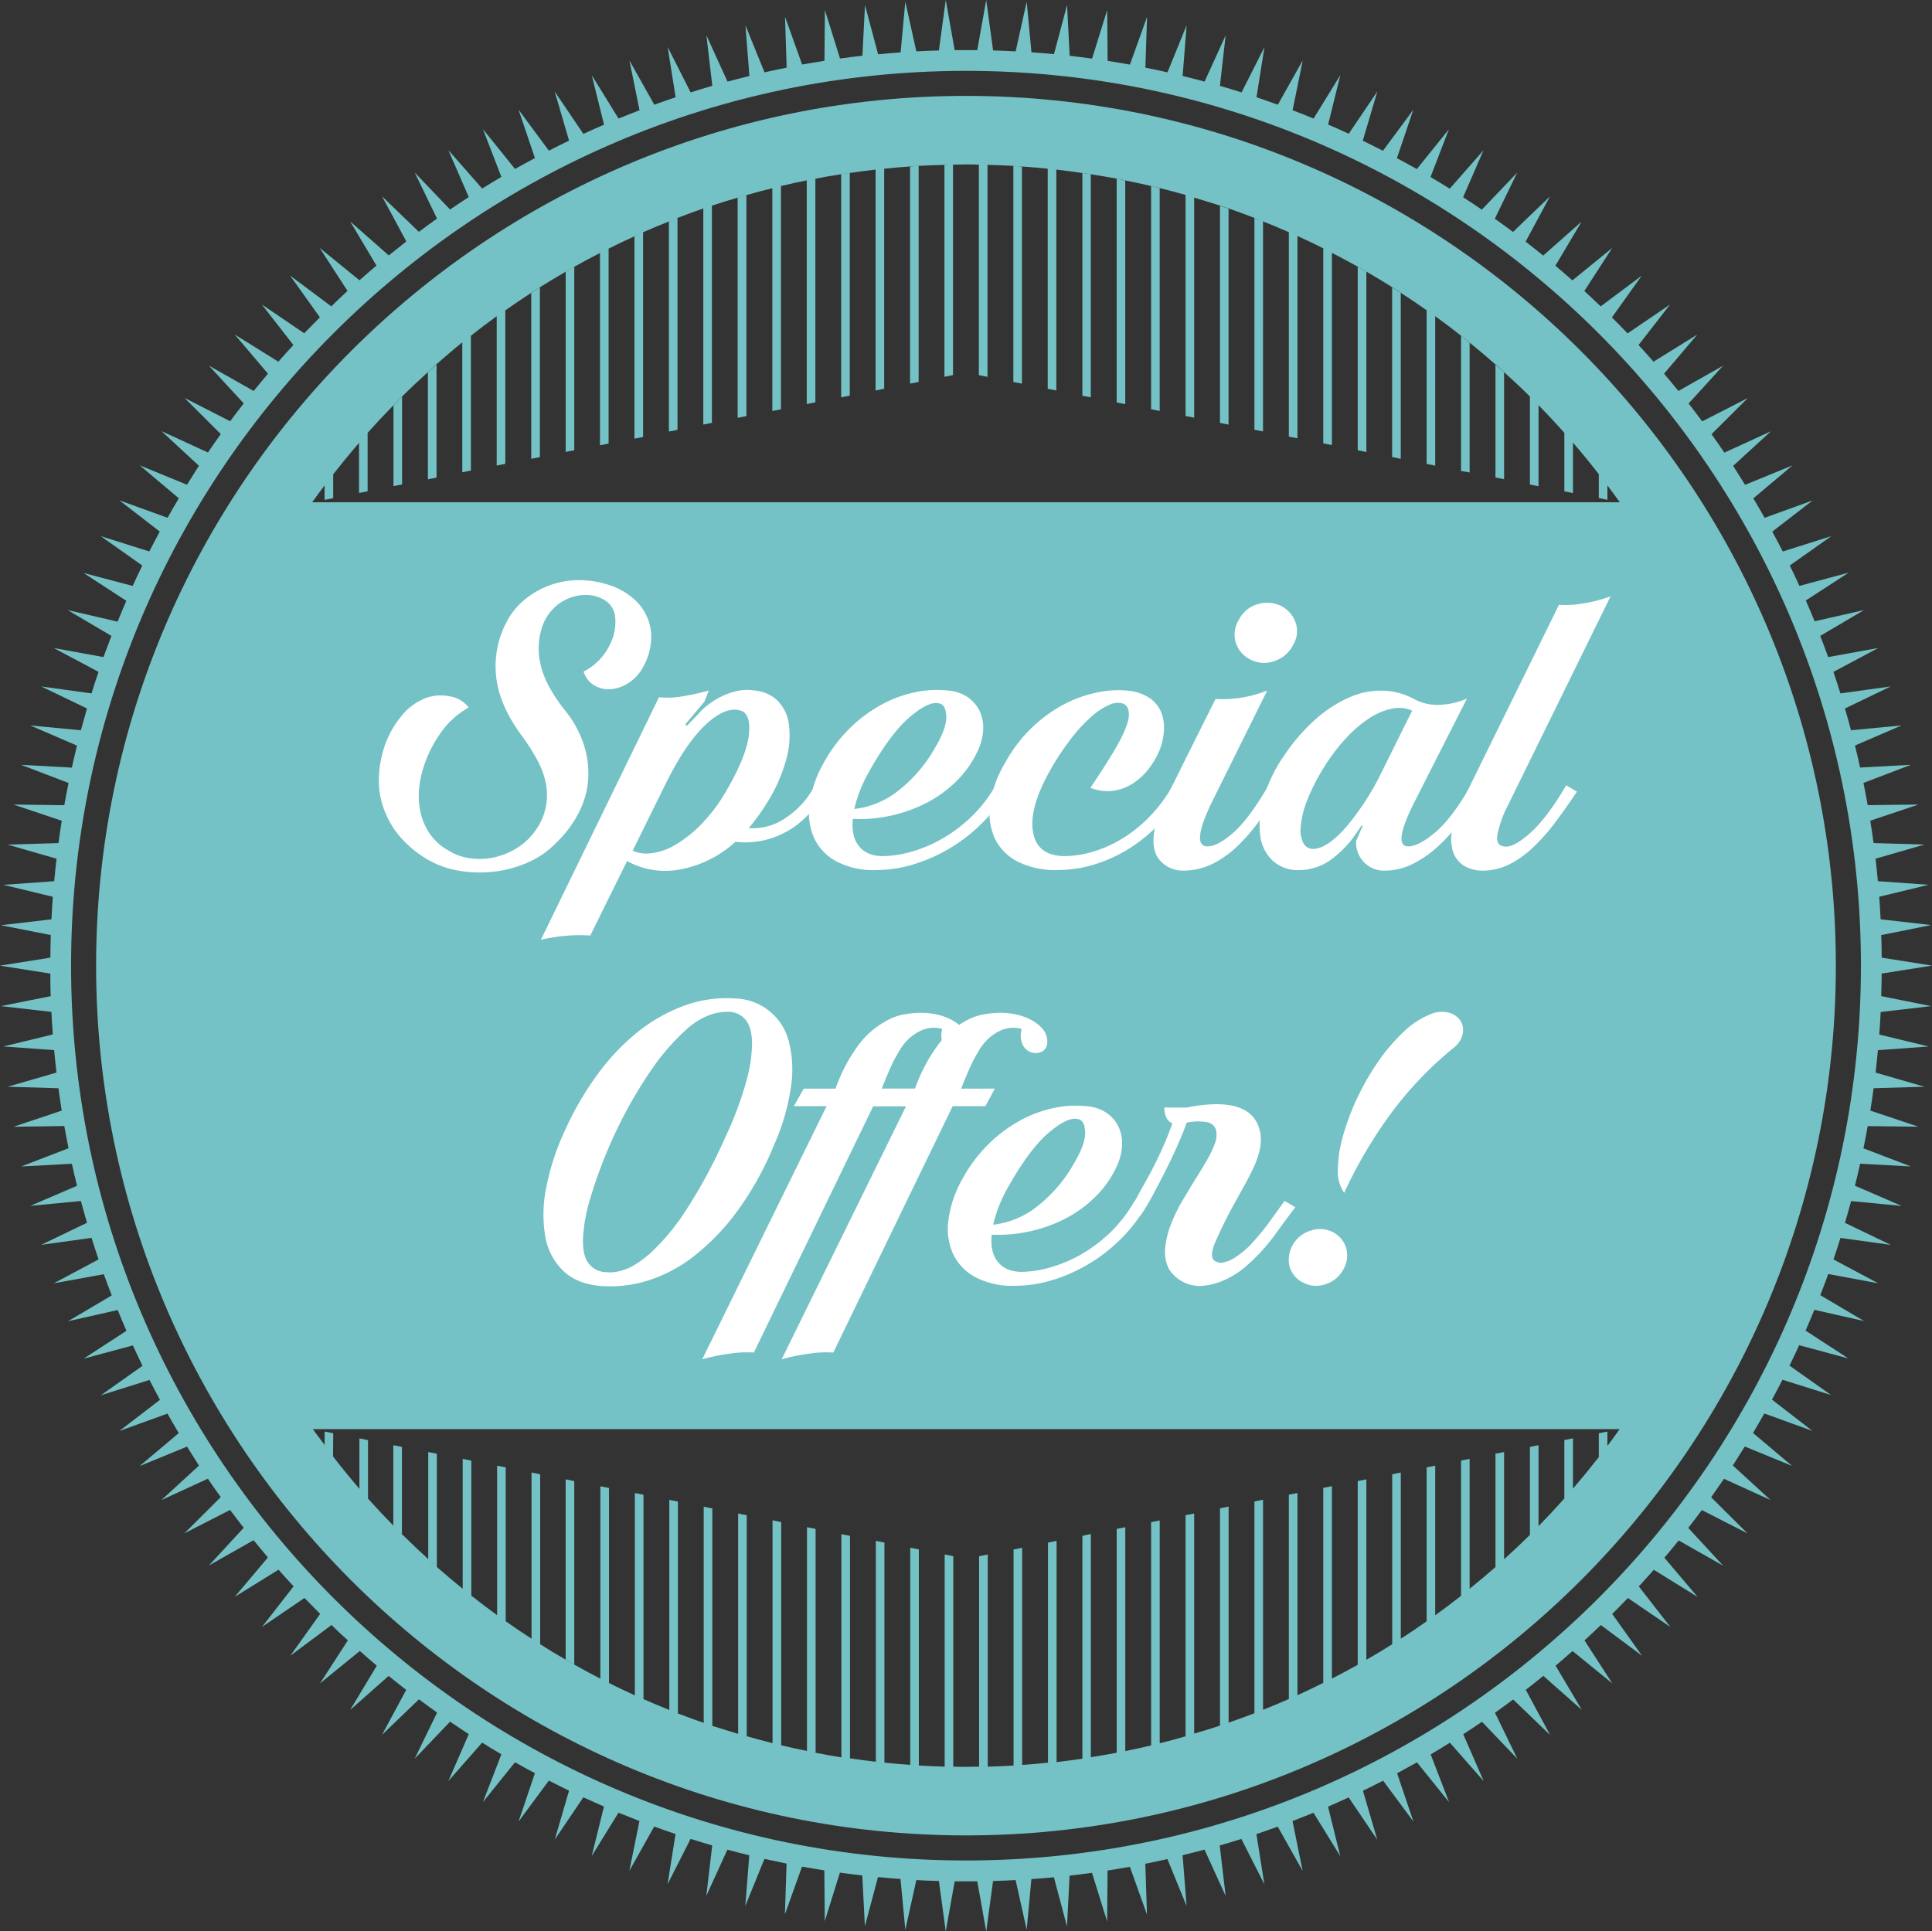 <svg id="Layer_1" data-name="Layer 1" xmlns="http://www.w3.org/2000/svg" viewBox="0 0 485.5 485.39"><rect x="0" y="0" width="485.5" height="485.39" fill="#333333" stroke="none"/><defs><style>.cls-1{fill:#74c2c5;}.cls-2{fill:#fff;}</style></defs><title>special_offer</title><path class="cls-1" d="M142.15,371.8v45.32c.72.42,1.43.85,2.16,1.26V372.23Z"/><path class="cls-1" d="M101,363.64l-2.16-.43v20.32c.71.72,1.44,1.43,2.16,2.15Z"/><path class="cls-1" d="M144.31,113.16V67c-.73.41-1.44.84-2.16,1.26v45.31Z"/><path class="cls-1" d="M187.57,104.58V49l-2,.56-.2.06V105Z"/><path class="cls-1" d="M485.29,252.86l-12.55-2.51q.09-2.82.12-5.67l12.64-2-12.64-2q0-2.85-.12-5.68l12.55-2.51-12.7-1.45q-.14-2.84-.35-5.67l12.42-3-12.76-.91q-.26-2.83-.59-5.65l12.29-3.55-12.78-.38q-.38-2.82-.83-5.62l12.11-4.06-12.76.15q-.5-2.8-1.06-5.58l11.92-4.56-12.76.69c-.41-1.85-.84-3.7-1.3-5.53l11.73-5.06-12.72,1.22c-.48-1.83-1-3.66-1.53-5.47l11.51-5.54-12.64,1.75q-.85-2.72-1.76-5.41l11.26-6-12.58,2.28c-.63-1.78-1.3-3.56-2-5.32l11-6.49L456,156.14q-1.07-2.63-2.21-5.22l10.76-7-12.36,3.33c-.79-1.72-1.59-3.43-2.43-5.12l10.46-7.4L448,138.61q-1.29-2.53-2.64-5l10.15-7.84-12.07,4.37q-1.39-2.47-2.84-4.89l9.83-8.28-11.9,4.88c-1-1.6-2-3.19-3-4.77l9.49-8.69-11.69,5.37c-1.06-1.56-2.14-3.1-3.23-4.64l9.12-9.09-11.47,5.87q-1.67-2.27-3.42-4.49L433,91.91l-11.23,6.35c-1.18-1.46-2.38-2.91-3.6-4.34l8.35-9.84-11,6.82q-1.86-2.12-3.76-4.19l7.93-10.19L409,83.79c-1.29-1.36-2.61-2.7-3.94-4l7.49-10.5L402.24,77c-1.35-1.31-2.72-2.59-4.11-3.86l7-10.81-10,8.14q-2.11-1.87-4.27-3.69l6.59-11.09-9.66,8.54q-2.19-1.78-4.41-3.51l6.11-11.35-9.28,8.92q-2.26-1.69-4.57-3.32l5.62-11.58-8.89,9.3q-2.34-1.6-4.7-3.13l5.13-11.8-8.49,9.66q-2.4-1.5-4.83-2.93l4.62-12-8.06,10q-2.46-1.4-5-2.74l4.11-12.15-7.62,10.29c-1.68-.86-3.38-1.71-5.07-2.53L346.11,23l-7.18,10.61q-2.57-1.19-5.18-2.31l3.07-12.43L330.09,29.8c-1.74-.72-3.51-1.42-5.27-2.09l2.55-12.53-6.26,11.14c-1.78-.65-3.56-1.27-5.36-1.88l2-12.61L312,23.22q-2.71-.86-5.44-1.65L308,8.89l-5.3,11.62q-2.74-.74-5.51-1.42l1-12.74-4.81,11.83c-1.84-.42-3.7-.81-5.55-1.18l.42-12.76-4.31,12c-1.86-.34-3.72-.65-5.6-.94l-.11-12.77-3.8,12.2c-1.87-.26-3.75-.49-5.63-.71l-.65-12.77-3.29,12.36q-2.81-.27-5.66-.47L258,.43l-2.77,12.48q-2.83-.15-5.67-.23L247.83,0l-2.25,12.6c-.95,0-1.89,0-2.83,0s-1.89,0-2.84,0L237.66,0l-1.72,12.68q-2.84.08-5.67.23L227.5.43l-1.18,12.74q-2.84.2-5.66.47L217.37,1.28,216.72,14c-1.88.21-3.76.45-5.63.71l-3.8-12.2-.11,12.77q-2.82.44-5.61.94l-4.3-12L197.68,17q-2.79.56-5.56,1.18L187.32,6.36l1,12.74q-2.77.68-5.5,1.41l-5.3-11.62L179,21.57c-1.82.53-3.64,1.07-5.44,1.65l-5.78-11.39,2,12.61q-2.69.9-5.36,1.88l-6.25-11.14,2.54,12.53c-1.76.68-3.52,1.37-5.27,2.09l-6.73-10.89,3.08,12.43c-1.75.75-3.47,1.52-5.19,2.31L139.39,23,143,35.34q-2.56,1.23-5.07,2.53l-7.62-10.3,4.11,12.15q-2.49,1.34-5,2.74l-8.06-10,4.63,12q-2.44,1.44-4.83,2.93l-8.49-9.66,5.13,11.8c-1.58,1-3.15,2.07-4.7,3.13l-8.89-9.3,5.61,11.58q-2.3,1.63-4.56,3.33L96,49.34l6.11,11.35q-2.23,1.73-4.42,3.5L88,55.66,94.6,66.75q-2.16,1.82-4.27,3.69l-10-8.14,7,10.81Q85.28,75,83.25,77L72.9,69.26l7.49,10.5q-2,2-3.95,4L65.79,76.52l7.94,10.19c-1.28,1.38-2.54,2.77-3.78,4.19L59,84.08l8.34,9.84q-1.82,2.15-3.59,4.34L52.51,91.91l8.74,9.47q-1.73,2.22-3.42,4.49L46.36,100l9.12,9.09c-1.09,1.53-2.18,3.08-3.23,4.63l-11.68-5.37L50,117.06q-1.53,2.36-3,4.77l-11.89-4.88,9.83,8.28q-1.45,2.43-2.83,4.9L30,125.75l10.15,7.84c-.9,1.66-1.77,3.33-2.63,5l-12.22-3.85,10.46,7.4q-1.25,2.54-2.42,5.12L21,144l10.75,7c-.76,1.73-1.48,3.47-2.2,5.23L17,153.33l11,6.49c-.68,1.76-1.34,3.53-2,5.32L13.5,162.86l11.26,6q-.92,2.69-1.76,5.41l-12.64-1.75,11.5,5.54c-.53,1.81-1,3.64-1.53,5.47L7.62,182.33l11.73,5.06q-.68,2.75-1.3,5.53L5.3,192.22l11.93,4.56q-.57,2.78-1.07,5.58L3.4,202.21l12.12,4.06q-.45,2.8-.82,5.62l-12.77.38,12.28,3.55c-.22,1.88-.42,3.76-.59,5.65l-12.76.91,12.42,3c-.14,1.88-.26,3.77-.35,5.67L.22,232.53,12.76,235c-.06,1.89-.09,3.78-.1,5.68L0,242.69l12.65,2c0,1.9,0,3.79.1,5.67L.22,252.86l12.7,1.45c.1,1.9.21,3.78.35,5.67L.85,263l12.76.92c.17,1.89.37,3.77.59,5.64L1.92,273.12l12.77.38q.37,2.82.82,5.62L3.4,283.18,16.16,283q.5,2.8,1.07,5.58L5.3,293.17l12.76-.69q.61,2.78,1.3,5.53L7.62,303.06l12.71-1.22c.49,1.83,1,3.66,1.53,5.47l-11.5,5.54L23,311.11q.85,2.72,1.77,5.41l-11.26,6,12.58-2.28c.63,1.78,1.3,3.55,2,5.32l-11,6.5,12.49-2.82c.71,1.76,1.44,3.5,2.2,5.22l-10.75,7,12.36-3.33c.79,1.72,1.59,3.43,2.42,5.13l-10.46,7.4,12.22-3.85q1.28,2.53,2.63,5L30,359.64l12.08-4.37c.93,1.65,1.87,3.28,2.84,4.9l-9.83,8.28L47,363.57q1.5,2.41,3,4.77L40.56,377l11.68-5.37c1.05,1.56,2.14,3.11,3.23,4.63l-9.12,9.09,11.47-5.87c1.12,1.51,2.26,3,3.42,4.49l-8.74,9.47,11.22-6.35q1.78,2.19,3.6,4.34L59,401.31l11-6.81q1.86,2.12,3.78,4.18l-7.93,10.19,10.66-7.26q1.94,2,3.95,4l-7.49,10.5,10.34-7.71q2,2,4.11,3.86l-7,10.81,10-8.14q2.11,1.87,4.27,3.69L88,429.74l9.66-8.54q2.19,1.78,4.42,3.51L96,436l9.28-8.92q2.26,1.69,4.56,3.33L104.21,442l8.89-9.3q2.33,1.59,4.7,3.13l-5.13,11.79,8.49-9.66c1.59,1,3.21,2,4.83,2.94l-4.63,12,8.06-10q2.46,1.4,5,2.74l-4.11,12.15,7.62-10.29q2.51,1.29,5.07,2.53l-3.59,12.29,7.18-10.61c1.72.79,3.44,1.56,5.18,2.32l-3.07,12.43,6.72-10.89c1.75.71,3.51,1.41,5.27,2.09l-2.54,12.53,6.25-11.14q2.67,1,5.36,1.88l-2,12.61,5.78-11.39q2.7.86,5.44,1.65l-1.49,12.68,5.3-11.62c1.82.49,3.66,1,5.5,1.41l-1,12.74,4.81-11.83q2.77.62,5.56,1.19l-.42,12.76,4.3-12q2.79.5,5.61.94l.11,12.77,3.8-12.2q2.81.39,5.63.71l.65,12.77,3.29-12.36q2.82.27,5.66.47L227.5,485l2.77-12.49q2.83.15,5.67.23l1.72,12.68,2.25-12.6c.95,0,1.88,0,2.84,0s1.89,0,2.83,0l2.25,12.6,1.72-12.68q2.84-.08,5.67-.23L258,485l1.18-12.73q2.84-.2,5.66-.47l3.29,12.36.65-12.77q2.83-.32,5.63-.71l3.8,12.2.11-12.77c1.88-.29,3.74-.61,5.61-.94l4.3,12-.42-12.76c1.86-.37,3.72-.77,5.55-1.19L298.18,479l-1-12.74q2.76-.67,5.51-1.41L308,476.5l-1.49-12.68q2.73-.79,5.44-1.65l5.78,11.39-2-12.61q2.7-.91,5.36-1.88l6.26,11.14-2.55-12.53c1.76-.68,3.53-1.38,5.27-2.09l6.73,10.89-3.07-12.43q2.61-1.13,5.18-2.32l7.18,10.61-3.59-12.29c1.7-.82,3.39-1.66,5.07-2.53l7.62,10.29-4.11-12.15q2.5-1.34,5-2.74l8.06,10-4.62-12q2.44-1.44,4.83-2.94l8.49,9.66-5.13-11.79q2.37-1.53,4.7-3.13l8.89,9.3-5.62-11.57q2.31-1.64,4.57-3.33l9.28,8.92-6.11-11.35q2.23-1.73,4.41-3.51l9.66,8.54-6.58-11.1c1.43-1.21,2.86-2.44,4.26-3.68l10,8.14-7-10.81q2.08-1.91,4.11-3.86l10.35,7.71-7.49-10.5c1.33-1.32,2.65-2.67,3.94-4l10.67,7.27-7.93-10.19q1.91-2.07,3.77-4.18l11,6.81-8.34-9.84c1.21-1.43,2.42-2.88,3.59-4.34L433,393.48,424.25,384c1.16-1.48,2.3-3,3.41-4.49l11.47,5.87L430,376.29c1.09-1.53,2.17-3.08,3.23-4.63L444.94,377l-9.49-8.69c1-1.57,2-3.16,3-4.77l11.9,4.88-9.83-8.28q1.45-2.43,2.84-4.9l12.08,4.37-10.15-7.85q1.35-2.49,2.64-5l12.22,3.85-10.46-7.4c.84-1.7,1.64-3.4,2.43-5.13l12.36,3.33-10.75-7q1.13-2.59,2.21-5.22l12.49,2.82-11-6.5c.68-1.76,1.35-3.53,2-5.32L472,322.53l-11.26-6q.92-2.69,1.76-5.41l12.64,1.75-11.51-5.54q.8-2.73,1.54-5.47l12.71,1.22L466.14,298c.46-1.83.89-3.67,1.3-5.53l12.76.69-11.92-4.55q.56-2.78,1.06-5.59l12.76.15L470,279.12q.45-2.8.83-5.62l12.78-.38-12.29-3.55q.33-2.81.59-5.64l12.76-.92-12.42-3q.22-2.83.35-5.67ZM242.75,467.58c-124,0-224.89-100.89-224.89-224.89S118.75,17.81,242.75,17.81,467.64,118.69,467.64,242.69,366.75,467.58,242.75,467.58Z"/><path class="cls-1" d="M98.88,122.18l2.16-.43V99.66c-.73.73-1.44,1.47-2.16,2.21Z"/><path class="cls-1" d="M107.53,120.46l2.17-.43V91.59c-.73.64-1.45,1.29-2.17,1.94Z"/><path class="cls-1" d="M83.74,360.2l-2.16-.42v3.55c.71.94,1.4,1.9,2.11,2.83l0,.06Z"/><path class="cls-1" d="M133.5,115.31l2.17-.43V72.2c-.73.46-1.45.91-2.17,1.37Z"/><path class="cls-1" d="M375.8,120l2.17.43V93.52c-.71-.65-1.45-1.27-2.17-1.91Z"/><path class="cls-1" d="M280.61,101.14l2.16.43V45.36c-.72-.14-1.43-.31-2.16-.45Z"/><path class="cls-1" d="M256.81,96.42V41.84l-2.16-.15V96Z"/><path class="cls-1" d="M291.42,103.29v-56c-.72-.18-1.44-.37-2.16-.54v56.09Z"/><path class="cls-1" d="M228.69,96.42l2.16-.43V41.69l-2.16.15Z"/><path class="cls-1" d="M274.11,99.85V43.79L272,43.47v56Z"/><path class="cls-1" d="M211.38,99.86l2.16-.43v-56l-2.16.32Z"/><path class="cls-1" d="M349.84,114.88l2.16.43V73.57l-2.16-1.37Z"/><path class="cls-1" d="M369.31,118.74V86.13c-.72-.59-1.43-1.19-2.16-1.76v34Z"/><path class="cls-1" d="M306.57,106.29l2.16.43V52.43l-2.16-.72Z"/><path class="cls-1" d="M341.19,113.16l2.17.43V68.28c-.73-.41-1.44-.85-2.17-1.26Z"/><path class="cls-1" d="M242.75,24.1c-120.53,0-218.6,98.06-218.6,218.59s98.06,218.59,218.6,218.59,218.59-98.06,218.59-218.59S363.28,24.1,242.75,24.1ZM109.7,393.84c-.73-.64-1.45-1.3-2.17-2v0c.73.66,1.44,1.34,2.17,2Zm294.23-30.45v-3.61l-2.16.42v6q-3.14,4-6.49,7.93V361.49l-2.17.43v14.69q-3.16,3.54-6.49,6.94V363.21l-2.16.43v22.11c-2.11,2.09-4.29,4.13-6.49,6.13V364.93l-2.17.43v28.48c-2.12,1.87-4.29,3.67-6.49,5.45V366.64l-2.16.43v34q-3.19,2.51-6.49,4.89V368.36l-2.16.43v38.68c-2.13,1.5-4.3,3-6.49,4.37V370.08l-2.16.43v42.73c-2.13,1.34-4.3,2.64-6.49,3.91V371.8l-2.17.43v46.17c-2.14,1.2-4.31,2.35-6.49,3.47V373.51l-2.17.43v49c-2.14,1.07-4.3,2.12-6.49,3.11V375.23l-2.16.43V427q-3.22,1.42-6.49,2.72v-52.8l-2.16.43v53.23c-2.14.83-4.31,1.6-6.49,2.36v-54.3l-2.16.43v54.62q-3.23,1.07-6.49,2V380.38l-2.17.43v55.57c-2.15.62-4.31,1.21-6.49,1.75v-56l-2.16.43v56.11q-3.23.76-6.49,1.42V383.82l-2.16.43V440.5c-2.16.41-4.32.79-6.5,1.13v-56.1L272,386v56c-2.15.31-4.31.61-6.49.86V387.26l-2.16.43V443c-2.16.22-4.32.42-6.49.57V389l-2.16.43v54.29c-2.16.13-4.32.23-6.49.29V390.69l-2.17.43V444c-1.08,0-2.16.05-3.24.05s-2.16,0-3.25-.05v-52.9l-2.16-.43V444c-2.17-.06-4.33-.16-6.49-.29V389.4l-2.16-.43v54.59c-2.18-.15-4.33-.35-6.49-.57V387.68l-2.16-.43v55.52c-2.18-.25-4.34-.55-6.49-.85V386l-2.16-.43v56.1c-2.18-.34-4.34-.74-6.48-1.15v0l-.83-.17.83.15V384.25l-2.17-.43v56.23l.49.1-.49-.1h0c-2.17-.44-4.34-.91-6.48-1.41V382.53l-2.17-.43v56c-2.18-.54-4.34-1.13-6.49-1.75V380.81l-2.16-.43v55.38q-3.27-1-6.49-2V379.1l-2.16-.43V433q-3.26-1.13-6.49-2.37V377.38l-2.16-.43v52.8q-3.28-1.3-6.49-2.72V375.66l-2.17-.43v50.85c-2.18-1-4.35-2-6.49-3.11v-49l-2.17-.43v48.35q-3.28-1.69-6.48-3.49v0c-.73-.41-1.44-.83-2.16-1.24v0q-3.29-1.89-6.49-3.92V370.51l-2.17-.43v41.76c.71.47,1.44.91,2.17,1.36v0c-.72-.45-1.45-.9-2.17-1.36v0q-3.29-2.12-6.49-4.37V368.79l-2.16-.43v37.57c-2.2-1.59-4.36-3.23-6.48-4.91V367.08l-2.17-.43V399.3q-3.3-2.68-6.49-5.48V365.36l-2.17-.43v26.9q-3.31-3-6.48-6.15v.07c-.73-.72-1.45-1.46-2.16-2.2v0q-3.32-3.38-6.49-6.91v-14.7l-2.16-.43v12.66c-2.23-2.59-4.39-5.24-6.49-7.94h0l0-.06c-.71-.91-1.42-1.83-2.11-2.75v-.07c-1-1.39-2.11-2.76-3.12-4.17H407C406,360.59,405,362,403.93,363.39Zm0-237.77V122c1.05,1.39,2.1,2.8,3.11,4.23H78.45c1-1.43,2.07-2.83,3.12-4.23v0c.09-.13.19-.25.29-.38l-.29.4v3.61l2.16-.43v-6l-.1.13.1-.13h0q3.14-4,6.49-7.91v0l.44-.51-.44.52V123.9l2.16-.43V108.79c-.15.17-.31.33-.45.51l.45-.52v0q3.17-3.54,6.49-6.93v0c.71-.73,1.43-1.47,2.16-2.19h0c2.11-2.09,4.29-4.12,6.48-6.12v0c.72-.65,1.44-1.31,2.17-2v0c2.13-1.87,4.28-3.72,6.49-5.5v32.65l2.17-.43V84.38c2.13-1.68,4.28-3.33,6.48-4.92V117l2.16-.43V78q3.21-2.25,6.49-4.38v-.05c.71-.46,1.44-.9,2.17-1.36v0q3.21-2,6.49-3.91v0c.72-.41,1.43-.83,2.16-1.24v0q3.21-1.8,6.48-3.48v48.33l2.17-.43v-49c2.13-1.07,4.3-2.09,6.49-3.08v0l1.21-.53-1.21.56v50.82l2.17-.43V58.37l-.25.11.25-.11h0c2.13-.94,4.3-1.84,6.49-2.71v0l1-.41-1,.43v52.78l2.16-.43V54.79l-1.13.43,1.13-.45v0c2.15-.83,4.32-1.63,6.49-2.38v54.31l2.16-.43V51.68q3.22-1.07,6.49-2h0l.2-.06,2-.59v0c2.16-.61,4.32-1.19,6.49-1.73v0l2.17-.51h0l-2.17.51v56l2.17-.43V46.76c2.15-.51,4.31-1,6.48-1.43h0l2.17-.44v0l-2.17.42v56.24l2.17-.43V44.91c2.15-.41,4.31-.79,6.48-1.13v0l2.16-.31v0c2.15-.31,4.32-.6,6.49-.85V98.14l2.16-.43V42.4q3.24-.33,6.49-.56v0l2.16-.15h0c2.15-.13,4.33-.19,6.49-.25v0l1.41,0-1.41.05V94.7l2.16-.43V41.38c1.08,0,2.16-.05,3.25-.05s2.16,0,3.24.05v52.9l2.17.43V41.44c-.47,0-.93,0-1.4,0l1.4,0v0c2.17.06,4.34.12,6.49.25h0l2.16.15v0q3.26.23,6.49.56V97.71l2.16.43V42.62c2.18.25,4.33.54,6.49.86v0l2.16.31v0c2.17.34,4.35.7,6.5,1.11h0l2.16.44v0c2.17.44,4.35.9,6.49,1.41v0l2.16.51v0c2.18.54,4.34,1.11,6.49,1.73v0c.72.2,1.44.43,2.17.65v0L297.92,49v55.54l2.17.43V49.66q3.27,1,6.49,2v0c.72.24,1.45.47,2.16.72v0c2.18.76,4.34,1.56,6.49,2.39v0c.55.21,1.1.44,1.65.66-.55-.22-1.11-.41-1.65-.62V108l2.16.43V55.64l-.24-.1.24.1h0c2.18.87,4.35,1.77,6.49,2.72v51.37l2.16.43V59.31c2.18,1,4.34,2,6.49,3.11v49l2.17.43V63.54c2.18,1.13,4.35,2.28,6.49,3.48v0l2.17,1.24v0q3.29,1.9,6.49,3.92v0c.72.45,1.45.9,2.16,1.36v.05q3.3,2.13,6.49,4.38V116.6l2.16.43V79.46q3.3,2.39,6.49,4.91h0c.73.57,1.44,1.16,2.16,1.74v0q3.3,2.67,6.49,5.48v-.06c.73.64,1.44,1.3,2.17,2h0c2.2,2,4.37,4,6.49,6.13v22.11l2.16.43V101.84q3.33,3.39,6.49,6.94v14.7l2.17.43V111.24q3.35,3.88,6.49,7.93v6Z"/><path class="cls-2" d="M146.65,168.8a14.75,14.75,0,0,0,6.66-6.88,12.55,12.55,0,0,0,1.3-6.6,5.56,5.56,0,0,0-3.22-4.79,8.52,8.52,0,0,0-3.83-1,11.73,11.73,0,0,0-4.23.68,11.42,11.42,0,0,0-3.89,2.37,12.14,12.14,0,0,0-2.93,4.23,17,17,0,0,0-.73,9.87q1.07,5.36,6.15,11.79a26.81,26.81,0,0,1,4.85,8.91,23.3,23.3,0,0,1,1,8.86,21.82,21.82,0,0,1-2.48,8.29,28.61,28.61,0,0,1-5.47,7.22,22.27,22.27,0,0,1-7.16,5,29.56,29.56,0,0,1-8.52,2.31,31,31,0,0,1-8.74-.22,23.14,23.14,0,0,1-7.84-2.76,27.65,27.65,0,0,1-6.82-5.53,22.31,22.31,0,0,1-4-6.49A20.89,20.89,0,0,1,95.21,197a26.19,26.19,0,0,1,.79-7.22,23.88,23.88,0,0,1,4.74-9.65,14.28,14.28,0,0,1,6.88-4.91,11.17,11.17,0,0,1,5.58-.17,7.27,7.27,0,0,1,4.57,2.76,21.62,21.62,0,0,0-6.32,5.41,31,31,0,0,0-4.63,8.46,25.7,25.7,0,0,0-1.47,6.2,19.33,19.33,0,0,0,.28,6.09,15.57,15.57,0,0,0,2.26,5.41,13.58,13.58,0,0,0,4.46,4.17,14,14,0,0,0,5.7,2.14,16.88,16.88,0,0,0,6.15-.22,18.24,18.24,0,0,0,5.75-2.37,16.08,16.08,0,0,0,4.63-4.4,15.47,15.47,0,0,0,2.59-5.92,15.7,15.7,0,0,0,0-5.92A20.6,20.6,0,0,0,135,191a51,51,0,0,0-3.72-5.87q-5.87-7.89-6.6-15.12a23.62,23.62,0,0,1,2.54-13.54,18.1,18.1,0,0,1,4.74-5.87,21.48,21.48,0,0,1,13.93-4.79,24.16,24.16,0,0,1,7.73,1.41A17.18,17.18,0,0,1,160,151.2,12.68,12.68,0,0,1,163.51,162a15.52,15.52,0,0,1-1.75,5.36,11,11,0,0,1-3.89,4.34,9.62,9.62,0,0,1-4.51,1.52,7,7,0,0,1-4.06-1A6.18,6.18,0,0,1,146.65,168.8Z"/><path class="cls-2" d="M165.6,175.23a21.11,21.11,0,0,0,6.2-.28,57.33,57.33,0,0,0,6.32-1.41L177,176.36,172.25,182l.34.45,2.71-2.82a16.78,16.78,0,0,1,2.76-2.59,19.86,19.86,0,0,1,3.55-2.14,16.75,16.75,0,0,1,3.95-1.3,11.32,11.32,0,0,1,4.06-.06,9.44,9.44,0,0,1,5.64,2.43,10.06,10.06,0,0,1,2.93,5.75,21.64,21.64,0,0,1-.51,8.74,40.25,40.25,0,0,1-4.91,11.28q-1.13,1.81-2.26,3.38t-2.37,3a14.35,14.35,0,0,0,9-2.37,21.6,21.6,0,0,0,7.67-8.46l2.71,1.58Q203,206.37,197,209.35a21,21,0,0,1-12.18,2.2A28.19,28.19,0,0,1,171,218.49a19.75,19.75,0,0,1-13.42-2.09l-9.25,18.73a37.52,37.52,0,0,0-6.15.06,41.26,41.26,0,0,0-6.26,1Zm20.19,3.27q-3.72-.9-8.69,3.84t-10,15l-8.12,16.47a8.78,8.78,0,0,0,4.68.62,15.17,15.17,0,0,0,5.87-2,31.26,31.26,0,0,0,6.43-5,41.84,41.84,0,0,0,6.37-8.35q5.3-9,5.87-14.5T185.79,178.5Z"/><path class="cls-2" d="M221.89,215.16a26.9,26.9,0,0,0,6.77-1,34.09,34.09,0,0,0,7.73-3.16,37.38,37.38,0,0,0,7.5-5.53,34.47,34.47,0,0,0,6.32-8.12l2.71,1.58a38.25,38.25,0,0,1-6.09,7.9,41.45,41.45,0,0,1-17,10.32,32.62,32.62,0,0,1-9.81,1.52,19.86,19.86,0,0,1-9.87-2.2,12.9,12.9,0,0,1-5.58-5.87,15.69,15.69,0,0,1-1.13-8.52,28.7,28.7,0,0,1,3.5-10.26,37.48,37.48,0,0,1,6.82-9,35.45,35.45,0,0,1,8.12-5.92,30.4,30.4,0,0,1,8.46-3,26.21,26.21,0,0,1,8-.34,10,10,0,0,1,5.13,1.86,9,9,0,0,1,2.88,3.67,10,10,0,0,1,.68,4.79,14.77,14.77,0,0,1-1.58,5.36,25.82,25.82,0,0,1-5.19,7.16,30.69,30.69,0,0,1-7.39,5.36,37.13,37.13,0,0,1-18.56,4.06q-.45,4.4,1.58,6.88T221.89,215.16Zm-3.38-21.43a35.28,35.28,0,0,0-3.84,9.59,21.8,21.8,0,0,0,11.11-4.63,36.39,36.39,0,0,0,9.42-11.17q2.71-4.62,2.59-7.5t-1.69-3.21q-2.48-.79-7.33,3.27T218.5,193.73Z"/><path class="cls-2" d="M267.57,215.16a25.34,25.34,0,0,0,6.71-1,30.81,30.81,0,0,0,7.33-3.16,35,35,0,0,0,7.05-5.53,38.24,38.24,0,0,0,6.09-8.12l2.71,1.58a43.82,43.82,0,0,1-6,8,40.29,40.29,0,0,1-7.5,6.2,36.26,36.26,0,0,1-8.74,4.06,31.71,31.71,0,0,1-9.53,1.47,20.9,20.9,0,0,1-10-2.14,12.86,12.86,0,0,1-5.7-5.81,15.35,15.35,0,0,1-1.18-8.52,27.6,27.6,0,0,1,3.72-10.38A36.21,36.21,0,0,1,267.4,177a31.8,31.8,0,0,1,8.46-3,24.49,24.49,0,0,1,7.84-.39,11.69,11.69,0,0,1,5.24,1.86,8,8,0,0,1,2.82,3.44,10.37,10.37,0,0,1,.73,4.51,15.52,15.52,0,0,1-1,4.85,19.88,19.88,0,0,1-2.93,5.08,16.2,16.2,0,0,1-4.06,3.67,12,12,0,0,1-5,1.75A11.81,11.81,0,0,1,274,198q1.92-2.82,3.89-5.92t3.21-5.36q2.59-4.85,2.59-7.11t-1.58-2.82a4.88,4.88,0,0,0-3.33.34,16.68,16.68,0,0,0-4.46,2.93,39.22,39.22,0,0,0-5.13,5.53,67.49,67.49,0,0,0-5.36,8.12q-5.3,9.48-4.23,15.45T267.57,215.16Z"/><path class="cls-2" d="M290,209.3a25.63,25.63,0,0,1,2.76-8.18q2.31-4.57,4.91-9.87l7.78-15.57a30.64,30.64,0,0,0,13-2.14L304.34,202q-5.08,10.72-.9,10.72,2.59,0,6.54-3.5t8.8-11.85l2.71,1.58q-2.48,3.72-5,7.28a45.54,45.54,0,0,1-5.47,6.37,25.67,25.67,0,0,1-6.32,4.51,16.67,16.67,0,0,1-7.56,1.69,7.54,7.54,0,0,1-5.41-2.31Q289.34,214.15,290,209.3ZM325,162a8.12,8.12,0,0,1-4.68,4.12,7.51,7.51,0,0,1-5.92-.28,7.27,7.27,0,0,1-3.89-4.4,7.08,7.08,0,0,1,.85-5.75,7.54,7.54,0,0,1,4.68-3.84,8,8,0,0,1,5.92.45,7.39,7.39,0,0,1,3.67,4.34A6.58,6.58,0,0,1,325,162Z"/><path class="cls-2" d="M322.62,190a47.68,47.68,0,0,1,8.06-9.31,32.25,32.25,0,0,1,8.52-5.47,19.46,19.46,0,0,1,8.4-1.64,17.81,17.81,0,0,1,7.73,2.09,12,12,0,0,0,6.37,1.47,18.77,18.77,0,0,0,6.94-1.58L355.22,202q-5.3,10.72-1.35,10.72,2.59,0,6.77-3.5t9-11.85l2.71,1.58q-2.71,3.95-5.41,7.56a44.45,44.45,0,0,1-5.7,6.32,27.43,27.43,0,0,1-6.32,4.34,15.77,15.77,0,0,1-7.05,1.64,7,7,0,0,1-5-2,7.15,7.15,0,0,1-2.09-5.47l1.69-3.84h-.34l-1.24,1.81a26.47,26.47,0,0,1-6.54,6.82,13.61,13.61,0,0,1-8,2.54,9.26,9.26,0,0,1-6.49-2.31,10.33,10.33,0,0,1-3.16-6.26,22.59,22.59,0,0,1,.73-9.14A36.73,36.73,0,0,1,322.62,190Zm7.44,23.35q3.38-.11,8-5.25a66.05,66.05,0,0,0,9.25-14.27l7.56-15.23a8.31,8.31,0,0,0-5-.51,16.15,16.15,0,0,0-5.7,2.37,31.18,31.18,0,0,0-5.86,5,45.55,45.55,0,0,0-5.53,7.28,49.24,49.24,0,0,0-4.34,8.52,23.24,23.24,0,0,0-1.58,6.49,7.48,7.48,0,0,0,.68,4.17A2.75,2.75,0,0,0,330.06,213.36Z"/><path class="cls-2" d="M364.8,209.3a29.15,29.15,0,0,1,2.82-8.18q2.26-4.57,4.85-9.87L391.76,152a25.88,25.88,0,0,0,6.37-.39,34.35,34.35,0,0,0,6.6-1.75L379.13,202a30,30,0,0,0-2.82,7.61q-.45,2.77,1.47,3.1,2.25.57,6.54-3.16t9.25-12.18l2.71,1.58q-2.71,4.06-5.41,7.67a49,49,0,0,1-5.58,6.32,25.43,25.43,0,0,1-6,4.29,15.17,15.17,0,0,1-6.88,1.58,8.84,8.84,0,0,1-3.27-.62,6.65,6.65,0,0,1-4.17-4.74A10.6,10.6,0,0,1,364.8,209.3Z"/><path class="cls-2" d="M184.71,250.94a14.3,14.3,0,0,1,13.54,10.89,28.67,28.67,0,0,1,.51,11.39,55,55,0,0,1-4.23,14.5,78,78,0,0,1-9.19,16.58,58,58,0,0,1-10.72,11.22,36.84,36.84,0,0,1-11.45,6.2,31.59,31.59,0,0,1-11.51,1.52q-6.32-.34-9.93-3.67a15.6,15.6,0,0,1-4.68-8.69,33,33,0,0,1,.22-12.41,62.17,62.17,0,0,1,4.91-14.83A76.19,76.19,0,0,1,150,270.23a55.59,55.59,0,0,1,10-10.66,41.82,41.82,0,0,1,11.79-6.77A30.88,30.88,0,0,1,184.71,250.94Zm-1,3.38a13,13,0,0,0-4.79.56,18.13,18.13,0,0,0-6.6,4,56.53,56.53,0,0,0-8.24,9.42,111.58,111.58,0,0,0-9.59,16.7,121,121,0,0,0-6.2,16.3,41.11,41.11,0,0,0-1.8,10.43q0,4,1.41,5.75a5.41,5.41,0,0,0,3.44,2.14,10.62,10.62,0,0,0,5-.34q3-.79,7.05-4.29a55.73,55.73,0,0,0,8.74-10.43,129.92,129.92,0,0,0,10.15-18.78,88.32,88.32,0,0,0,5.24-13.93,37.29,37.29,0,0,0,1.47-9.65q-.06-3.83-1.47-5.7A5.54,5.54,0,0,0,183.7,254.33Z"/><path class="cls-2" d="M242.13,264.14a3.3,3.3,0,0,1-2,.51,3.53,3.53,0,0,1-2-.73,4,4,0,0,1-1.35-2,6.16,6.16,0,0,1,0-3.33,7.77,7.77,0,0,0-5.53.51,12.08,12.08,0,0,0-5.19,4.91,34.81,34.81,0,0,0-2.48,4.74q-1.13,2.6-2,4.85h8.46l-2.37,4.4h-8.23l-30,61.93a27.44,27.44,0,0,0-6.09.28,49.15,49.15,0,0,0-6.88,1.41L207.72,278h-8.23l2.48-4.4h8a41.44,41.44,0,0,1,6-11.28,21.6,21.6,0,0,1,8.12-6.43,13.71,13.71,0,0,1,3.44-1,23.56,23.56,0,0,1,4-.34,18,18,0,0,1,4,.45,14.76,14.76,0,0,1,3.67,1.35q3.39,1.92,3.89,4.34T242.13,264.14Z"/><path class="cls-2" d="M262.09,264.14a3.3,3.3,0,0,1-2,.51,3.53,3.53,0,0,1-2-.73,4,4,0,0,1-1.35-2,6.16,6.16,0,0,1,0-3.33,7.78,7.78,0,0,0-5.53.51,12.08,12.08,0,0,0-5.19,4.91,34.81,34.81,0,0,0-2.48,4.74q-1.13,2.6-2,4.85H250l-2.37,4.4h-8.23l-30,61.93a27.44,27.44,0,0,0-6.09.28,49.15,49.15,0,0,0-6.88,1.41L227.69,278h-8.23l2.48-4.4h8a41.44,41.44,0,0,1,6-11.28,21.6,21.6,0,0,1,8.12-6.43,13.72,13.72,0,0,1,3.44-1,23.57,23.57,0,0,1,4-.34,18,18,0,0,1,4,.45,14.78,14.78,0,0,1,3.67,1.35q3.39,1.92,3.89,4.34T262.09,264.14Z"/><path class="cls-2" d="M256.79,319.64a26.89,26.89,0,0,0,6.77-1,34.08,34.08,0,0,0,7.73-3.16,37.4,37.4,0,0,0,7.5-5.53,34.47,34.47,0,0,0,6.32-8.12l2.71,1.58a38.25,38.25,0,0,1-6.09,7.9,41.46,41.46,0,0,1-17,10.32,32.63,32.63,0,0,1-9.81,1.52,19.86,19.86,0,0,1-9.87-2.2,12.9,12.9,0,0,1-5.58-5.87,15.69,15.69,0,0,1-1.13-8.52,28.7,28.7,0,0,1,3.5-10.26,37.5,37.5,0,0,1,6.82-9,35.44,35.44,0,0,1,8.12-5.92,30.39,30.39,0,0,1,8.46-3,26.21,26.21,0,0,1,8-.34,10,10,0,0,1,5.13,1.86,9,9,0,0,1,2.88,3.67,10,10,0,0,1,.68,4.79,14.77,14.77,0,0,1-1.58,5.36,25.8,25.8,0,0,1-5.19,7.16,30.67,30.67,0,0,1-7.39,5.36,37.12,37.12,0,0,1-18.56,4.06q-.45,4.4,1.58,6.88T256.79,319.64Zm-3.38-21.43a35.28,35.28,0,0,0-3.84,9.59,21.8,21.8,0,0,0,11.11-4.63A36.38,36.38,0,0,0,270.1,292q2.71-4.62,2.59-7.5T271,281.29q-2.48-.79-7.33,3.27T253.41,298.21Z"/><path class="cls-2" d="M298.19,278.35q16.69-3.27,18.5,6.32a10.72,10.72,0,0,1-.06,3.95,20.39,20.39,0,0,1-1.35,4.23q-1,2.2-2.26,4.51t-2.65,4.79a112.37,112.37,0,0,0-5.07,10.26q-1.58,3.83.22,4.63a2.81,2.81,0,0,0,2,.22,7.52,7.52,0,0,0,2.48-1,22.17,22.17,0,0,0,2.65-1.92,19.3,19.3,0,0,0,2.48-2.48,57.71,57.71,0,0,0,3.72-4.57q1.69-2.31,3.95-5.47l2.71,1.58q-2.48,3.27-5.3,7.16a45.8,45.8,0,0,1-6.77,7.39,20.35,20.35,0,0,1-3.61,2.65,21.11,21.11,0,0,1-4.12,1.86,15,15,0,0,1-4.23.73,9.16,9.16,0,0,1-7.78-4.34,9.57,9.57,0,0,1-.9-5.13,21.91,21.91,0,0,1,1.52-6.2,40.2,40.2,0,0,1,3.33-6.6q1.58-2.71,3.1-5.13t2.71-4.51a24.49,24.49,0,0,0,1.81-3.84,6,6,0,0,0,.39-3A2.81,2.81,0,0,0,303.1,282a12.88,12.88,0,0,0-4.91.17q-.68,2-2.09,5.24T293,294q-1.69,3.39-3.38,6.49a52.46,52.46,0,0,1-3,5L284,304.07q1.8-3.39,3.27-6T290,293q1.24-2.43,2.37-5t2.26-5.7a2.72,2.72,0,0,1-1.58-1.52,6.18,6.18,0,0,1-.45-2.43Z"/><path class="cls-2" d="M337.67,318.85a7.62,7.62,0,0,1-4.4,3.84,7,7,0,0,1-5.53-.22,6.54,6.54,0,0,1-3.67-4.12,7.36,7.36,0,0,1,.85-5.58,7.8,7.8,0,0,1,4.46-3.5,7.24,7.24,0,0,1,5.47.34,6.62,6.62,0,0,1,3.44,4.06A6.85,6.85,0,0,1,337.67,318.85Zm27.75-55.61a90.75,90.75,0,0,0-16.86,17.94,115,115,0,0,0-10.77,18.61A9.27,9.27,0,0,1,336.2,294a32,32,0,0,1,1.24-8.35,59,59,0,0,1,3.5-9.42,63.48,63.48,0,0,1,5.19-9.14,47.07,47.07,0,0,1,6.37-7.56,21.49,21.49,0,0,1,6.94-4.62,7.16,7.16,0,0,1,4.68-.39,5.05,5.05,0,0,1,2.88,2,4.39,4.39,0,0,1,.57,3.27A6,6,0,0,1,365.42,263.24Z"/></svg>